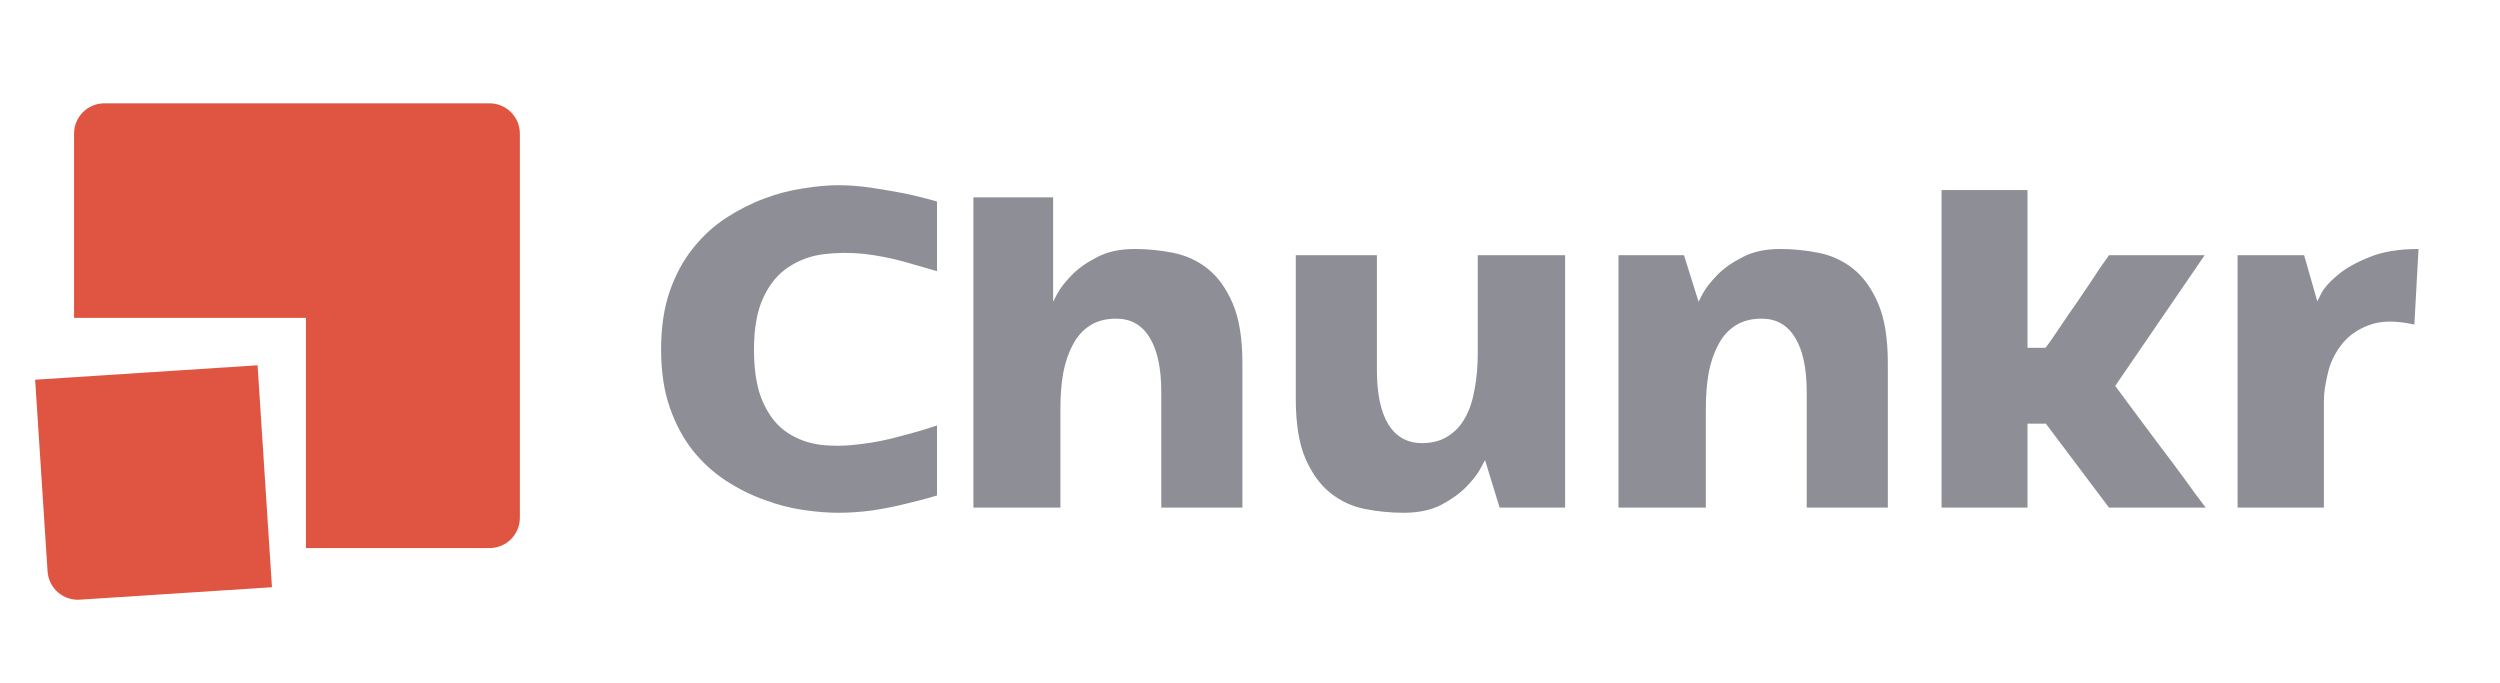 <?xml version="1.0" encoding="UTF-8"?>
<svg width="1841px" height="503px" viewBox="0 0 1841 503" xmlns="http://www.w3.org/2000/svg" xmlns:xlink="http://www.w3.org/1999/xlink" version="1.1">
 <!-- Generated by Pixelmator Pro 2.1.3 -->
 <g id="4eec51fb-01bc-4fa0-9f17-f46ae8424579-copy">
  <path id="Path" d="M617.266 136.389 C625.605 136.389 634.113 137.07 642.792 138.431 651.641 139.793 659.554 141.154 666.532 142.516 674.53 144.217 682.358 146.174 690.016 148.387 L690.016 199.694 C682.868 197.652 674.615 195.27 665.255 192.547 655.896 189.994 646.196 188.122 636.156 186.931 626.115 185.91 616.245 185.995 606.545 187.186 597.016 188.377 588.422 191.526 580.764 196.631 573.106 201.566 566.98 208.883 562.385 218.583 557.62 228.453 555.238 241.387 555.238 257.383 555.238 273.549 557.45 286.483 561.875 296.183 566.299 306.053 572.17 313.455 579.488 318.39 586.805 323.325 595.144 326.388 604.503 327.58 613.863 328.601 623.563 328.431 633.603 327.069 643.643 325.878 653.513 323.921 663.213 321.198 673.083 318.646 682.017 316.008 690.016 313.285 L690.016 364.848 C682.188 367.23 674.189 369.357 666.021 371.229 659.214 372.931 651.471 374.463 642.792 375.824 634.113 377.015 625.605 377.611 617.266 377.611 609.608 377.611 601.1 376.93 591.74 375.569 582.21 374.207 572.681 371.74 563.151 368.166 553.451 364.763 544.006 360.083 534.817 354.127 525.628 348.171 517.459 340.768 510.312 331.919 503.165 322.9 497.464 312.264 493.21 300.011 488.955 287.759 486.828 273.549 486.828 257.383 486.828 241.046 488.955 226.752 493.21 214.499 497.464 202.247 503.165 191.696 510.312 182.847 517.459 173.828 525.628 166.34 534.817 160.384 544.006 154.428 553.451 149.663 563.151 146.089 572.681 142.516 582.21 140.048 591.74 138.687 601.1 137.155 609.608 136.389 617.266 136.389 Z M835.514 183.357 C845.044 183.357 854.489 184.293 863.848 186.165 873.378 188.037 881.887 191.951 889.374 197.907 896.862 203.863 902.988 212.372 907.753 223.433 912.518 234.495 914.9 249.13 914.9 267.338 L914.9 373.782 855.169 373.782 855.169 288.78 C855.169 271.082 852.276 257.638 846.49 248.449 840.875 239.259 832.706 234.665 821.985 234.665 814.328 234.665 807.861 236.366 802.586 239.77 797.31 243.173 793.141 247.853 790.078 253.809 786.844 259.765 784.462 266.743 782.931 274.741 781.569 282.569 780.888 291.248 780.888 300.777 L780.888 373.782 716.818 373.782 716.818 145.323 775.528 145.323 775.528 222.157 C775.528 222.157 776.549 220.2 778.591 216.286 780.803 212.202 784.292 207.692 789.057 202.757 793.822 197.822 800.033 193.398 807.691 189.484 815.349 185.399 824.623 183.357 835.514 183.357 Z M1033.597 377.611 C1024.067 377.611 1014.537 376.675 1005.007 374.803 995.648 372.931 987.224 369.017 979.737 363.061 972.249 357.105 966.123 348.681 961.358 337.79 956.593 326.729 954.21 312.009 954.21 293.63 L954.21 187.952 1013.942 187.952 1013.942 272.188 C1013.942 289.886 1016.749 303.33 1022.365 312.519 1028.151 321.709 1036.404 326.303 1047.125 326.303 1054.783 326.303 1061.165 324.602 1066.27 321.198 1071.545 317.965 1075.8 313.37 1079.033 307.414 1082.266 301.628 1084.564 294.651 1085.925 286.483 1087.457 278.484 1088.222 269.72 1088.222 260.191 L1088.222 187.952 1152.548 187.952 1152.548 373.782 1104.304 373.782 1093.583 338.811 C1093.583 338.811 1092.477 340.853 1090.264 344.937 1088.222 348.851 1084.819 353.276 1080.054 358.211 1075.289 363.146 1069.078 367.656 1061.42 371.74 1053.762 375.654 1044.488 377.611 1033.597 377.611 Z M1310.81 183.357 C1320.339 183.357 1329.784 184.293 1339.144 186.165 1348.673 188.037 1357.182 191.951 1364.67 197.907 1372.157 203.863 1378.284 212.372 1383.048 223.433 1387.813 234.495 1390.196 249.13 1390.196 267.338 L1390.196 373.782 1330.465 373.782 1330.465 288.78 C1330.465 271.082 1327.572 257.638 1321.786 248.449 1316.17 239.259 1308.002 234.665 1297.281 234.665 1289.623 234.665 1283.156 236.366 1277.881 239.77 1272.606 243.173 1268.436 247.853 1265.373 253.809 1262.14 259.765 1259.758 266.743 1258.226 274.741 1256.865 282.569 1256.184 291.248 1256.184 300.777 L1256.184 373.782 1191.858 373.782 1191.858 187.952 1240.102 187.952 1250.823 222.157 C1250.823 222.157 1251.844 220.2 1253.887 216.286 1256.099 212.202 1259.587 207.692 1264.352 202.757 1269.117 197.822 1275.328 193.398 1282.986 189.484 1290.644 185.399 1299.919 183.357 1310.81 183.357 Z M1623.504 187.952 L1557.647 284.185 C1562.752 290.992 1568.112 298.225 1573.728 305.882 1579.514 313.54 1585.3 321.283 1591.086 329.111 1597.042 336.939 1602.828 344.682 1608.444 352.34 1613.889 359.998 1619.165 367.145 1624.27 373.782 L1553.052 373.782 1506.595 312.009 1493.066 312.009 1493.066 373.782 1429.761 373.782 1429.761 139.963 1493.066 139.963 1493.066 256.107 1506.339 256.107 C1506.339 256.107 1507.531 254.49 1509.913 251.257 1512.296 247.853 1515.188 243.599 1518.592 238.494 1521.995 233.388 1525.739 227.943 1529.823 222.157 1533.908 216.201 1537.651 210.67 1541.055 205.565 1544.288 200.46 1547.096 196.291 1549.479 193.057 1551.861 189.654 1553.052 187.952 1553.052 187.952 Z M1781 183.357 L1777.937 239.004 C1764.153 235.941 1752.921 236.111 1744.242 239.515 1735.734 242.748 1729.012 247.598 1724.077 254.065 1719.142 260.531 1715.823 267.593 1714.122 275.251 1712.25 283.079 1711.314 289.631 1711.314 294.906 L1711.314 373.782 1647.754 373.782 1647.754 187.952 1696.764 187.952 1706.464 221.902 C1706.464 221.902 1707.485 219.86 1709.527 215.775 1711.739 211.691 1715.738 207.267 1721.524 202.502 1727.14 197.737 1734.798 193.398 1744.498 189.484 1754.198 185.399 1766.365 183.357 1781 183.357 Z" fill="#8e8e96" fill-opacity="1" stroke="none"/>
 </g>
 <g id="73488f41-a3c4-47f4-987e-7bd10d521782">
  <path id="Path-2" d="M35.028 420.788 C35.416 426.699 38.137 432.214 42.593 436.118 47.049 440.023 52.874 441.996 58.785 441.603 L200.275 432.43 189.679 268.999 25.876 279.62 Z" fill="#e05542" fill-opacity="1" stroke="none"/>
  <path id="Path-1" d="M360.471 76.084 L76.891 76.084 C64.544 76.084 54.53 86.067 54.53 98.393 L54.53 234.092 225.29 234.092 225.29 403.614 360.467 403.614 C366.391 403.623 372.076 401.277 376.269 397.093 380.463 392.909 382.823 387.229 382.828 381.305 L382.828 98.393 C382.826 92.473 380.469 86.793 376.276 82.608 372.084 78.422 366.399 76.075 360.475 76.084 Z" fill="#e05542" fill-opacity="1" stroke="none"/>
 </g>
</svg>
